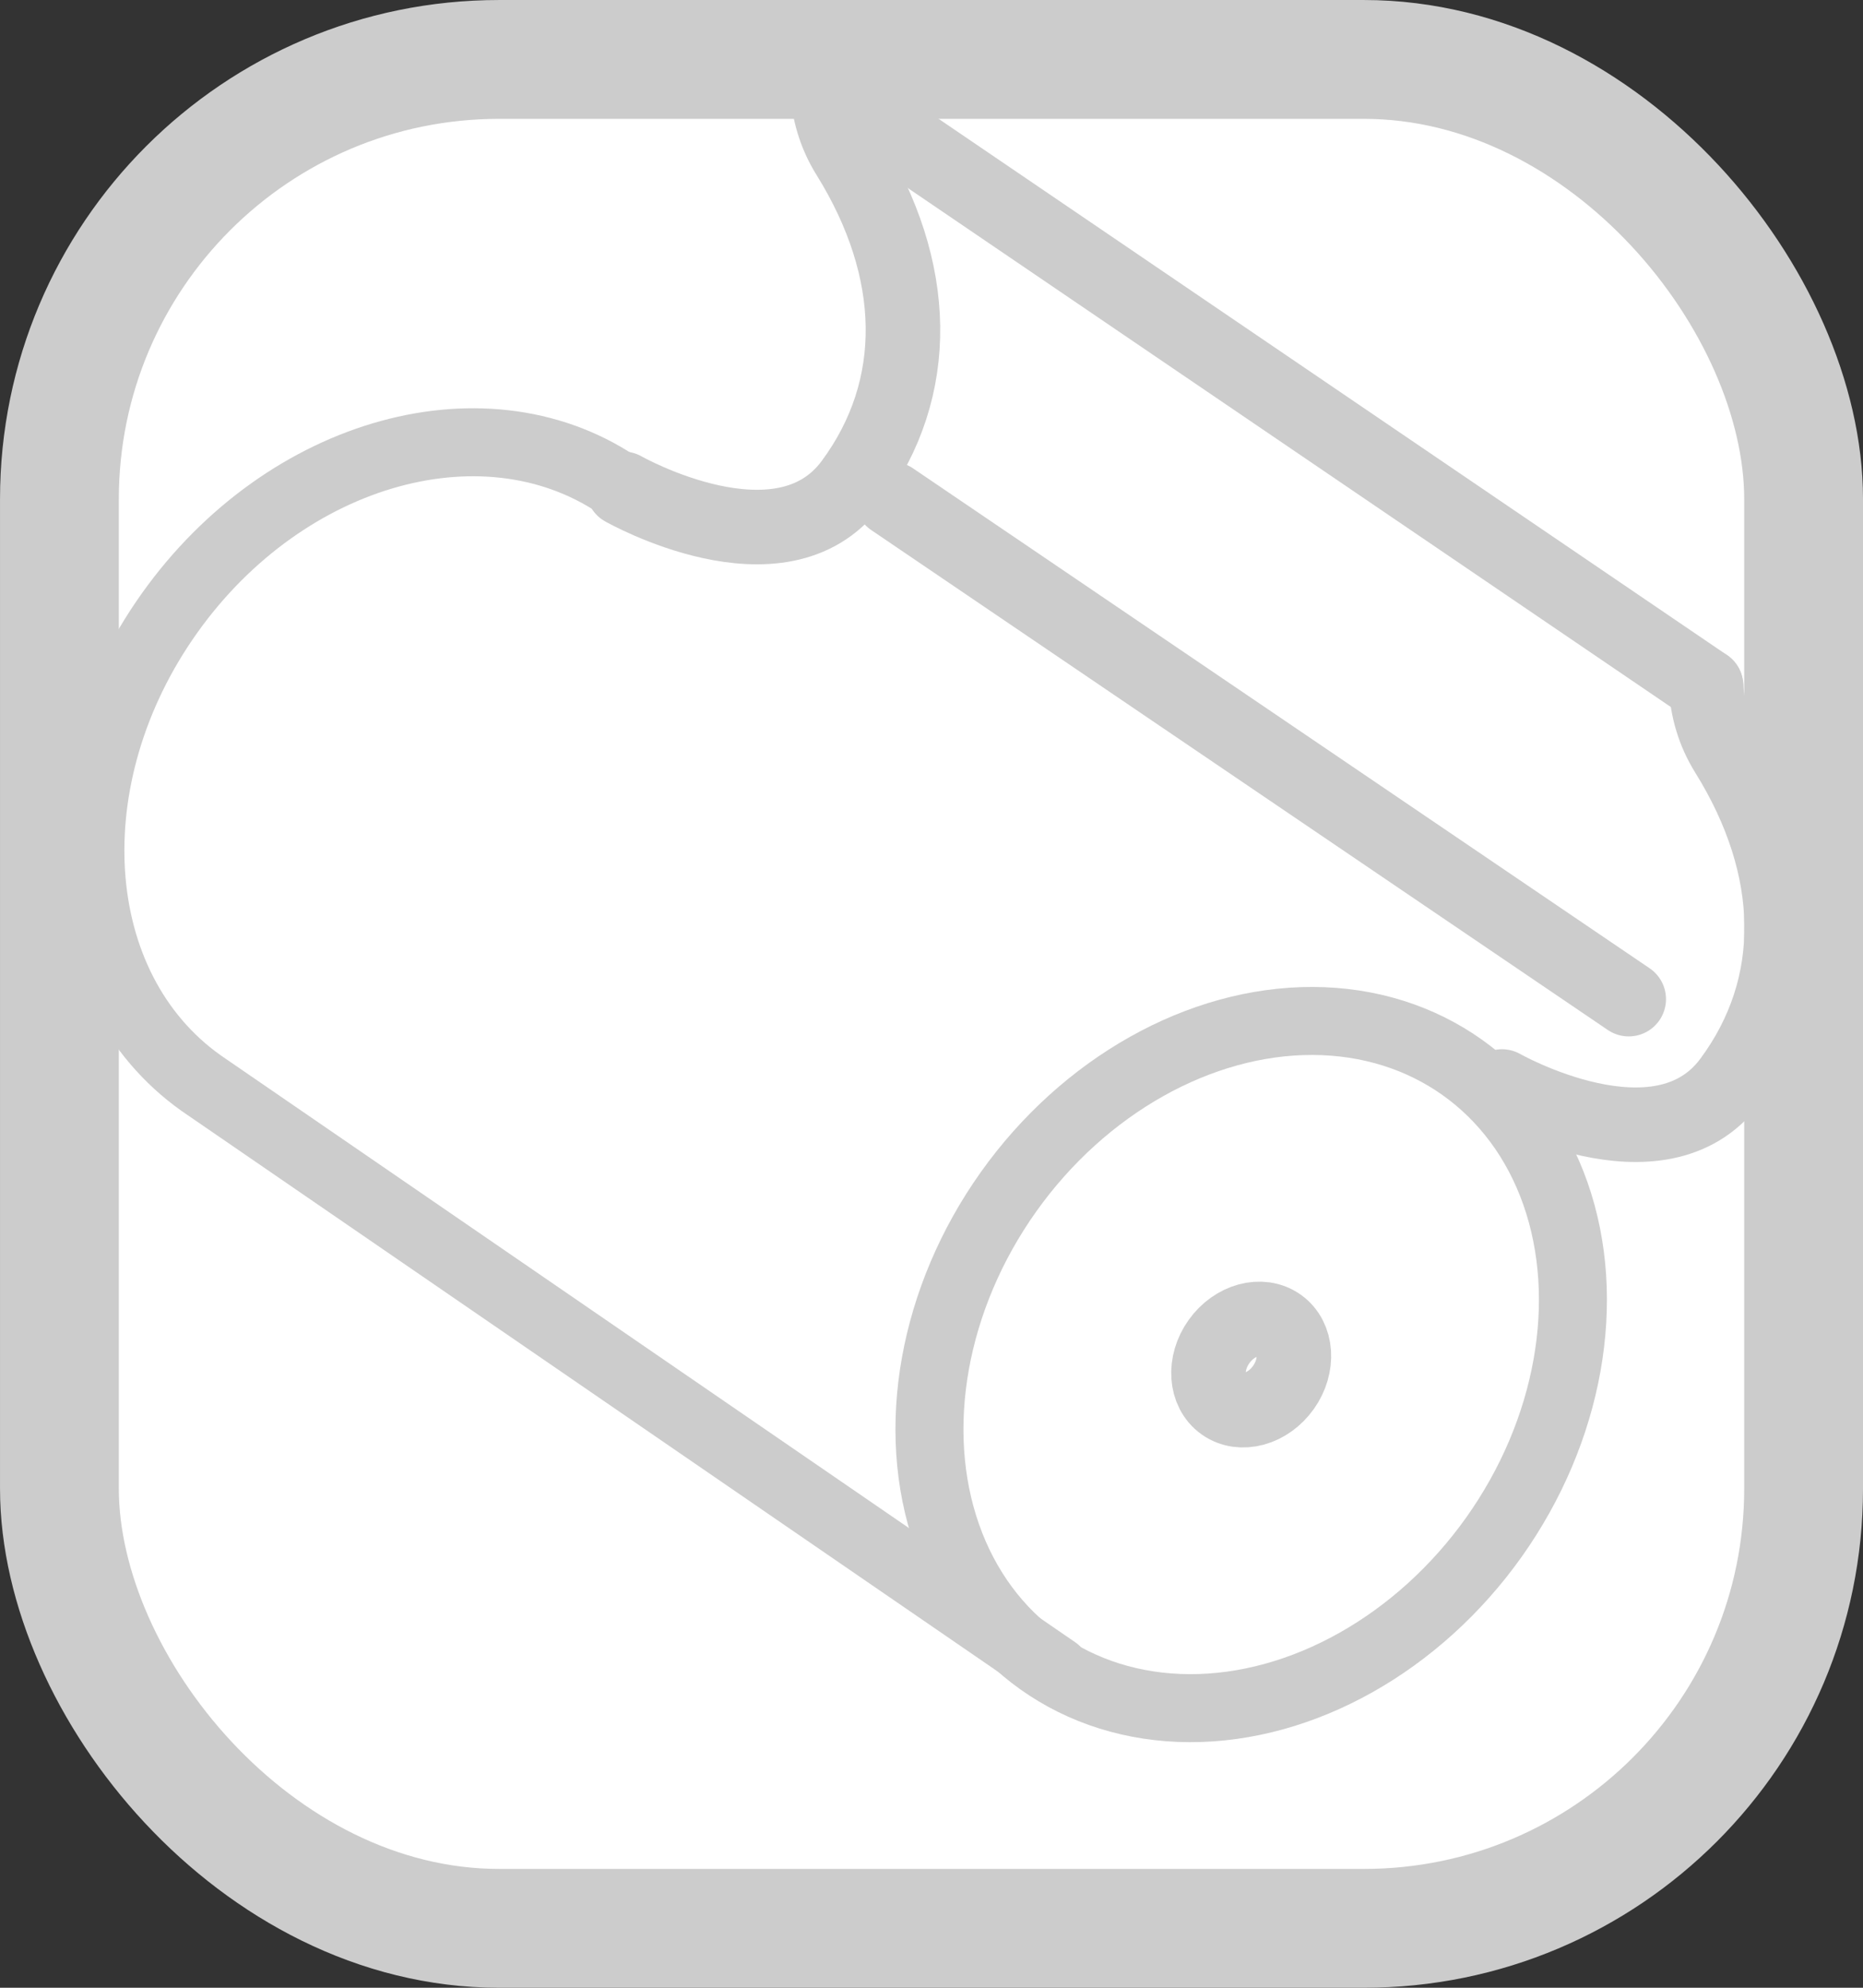 <?xml version="1.0" encoding="UTF-8" standalone="no"?>
<!-- Created with Inkscape (http://www.inkscape.org/) -->

<svg
   width="75mm"
   height="80mm"
   viewBox="0 0 75 80"
   version="1.1"
   id="svg8"
   inkscape:version="1.1.1 (3bf5ae0, 2021-09-20)"
   sodipodi:docname="ilustracaotextil.svg"
   inkscape:export-filename="/home/rafael/Documents/202WEB/202016401Revista/index_files/images/comercio.png"
   inkscape:export-xdpi="96"
   inkscape:export-ydpi="96"
   xmlns:inkscape="http://www.inkscape.org/namespaces/inkscape"
   xmlns:sodipodi="http://sodipodi.sourceforge.net/DTD/sodipodi-0.dtd"
   xmlns="http://www.w3.org/2000/svg"
   xmlns:svg="http://www.w3.org/2000/svg"
   xmlns:rdf="http://www.w3.org/1999/02/22-rdf-syntax-ns#"
   xmlns:cc="http://creativecommons.org/ns#"
   xmlns:dc="http://purl.org/dc/elements/1.1/">
  <rect x="0" y="0" width="75" height="80" fill="#333333" stroke="none"/>
  <defs
     id="defs2" />
  <sodipodi:namedview
     id="base"
     pagecolor="#ffffff"
     bordercolor="#666666"
     borderopacity="1.0"
     inkscape:pageopacity="0.0"
     inkscape:pageshadow="2"
     inkscape:zoom="1.4"
     inkscape:cx="158.92857"
     inkscape:cy="153.57143"
     inkscape:document-units="mm"
     inkscape:current-layer="layer1"
     showgrid="false"
     inkscape:window-width="1366"
     inkscape:window-height="744"
     inkscape:window-x="0"
     inkscape:window-y="0"
     inkscape:window-maximized="1"
     inkscape:pagecheckerboard="0" />
  <g
     inkscape:label="Camada 1"
     inkscape:groupmode="layer"
     id="layer1"
     transform="translate(0,-217)">
    <rect
       ry="17.698"
       y="219.392"
       x="2.392"
       height="75.217"
       width="70.217"
       id="rect10"
       style="fill:#ffffff;fill-opacity:1;stroke:#cccccc;stroke-width:4.783;stroke-linecap:round;stroke-linejoin:round;stroke-miterlimit:4;stroke-dasharray:none;stroke-opacity:1;paint-order:markers stroke fill" />
    <ellipse
       style="fill:none;fill-opacity:1;stroke:#cccccc;stroke-width:2.737;stroke-linecap:round;stroke-linejoin:round;stroke-miterlimit:4;stroke-dasharray:none;stroke-opacity:1;paint-order:markers stroke fill"
       id="path39452"
       cx="198.619"
       cy="192.425"
       rx="11.99"
       ry="14.671"
       transform="rotate(35.413)" />
    <path
       id="ellipse39534"
       style="fill:none;stroke:#cccccc;stroke-width:2.737;stroke-linecap:round;stroke-linejoin:round;paint-order:markers stroke fill"
       transform="rotate(35.413)"
       d="m 157.595,178.348 c -6.622,0 -11.99,6.568 -11.99,14.671 0,8.103 5.368,14.671 11.99,14.671 l 41.749,-0.683"
       sodipodi:nodetypes="csc" />
    <ellipse
       style="fill:none;fill-opacity:1;stroke:#cccccc;stroke-width:3;stroke-linecap:round;stroke-linejoin:round;stroke-miterlimit:4;stroke-dasharray:none;stroke-opacity:1;paint-order:markers stroke fill"
       id="ellipse39536"
       cx="198.619"
       cy="192.425"
       rx="1.592"
       ry="1.948"
       transform="rotate(35.413)" />
    <path
       style="fill:none;stroke:#cccccc;stroke-width:3;stroke-linecap:round;stroke-linejoin:round;stroke-opacity:1;stroke-miterlimit:4;stroke-dasharray:none"
       d="m 25.091,236.674 c 0,0 6.351,3.606 9.19,-0.223 2.839,-3.83 2.723,-8.606 -0.133,-13.197 -0.542,-0.872 -0.792,-1.789 -0.841,-2.703"
       id="path40287"
       sodipodi:nodetypes="cssc" />
    <path
       style="fill:none;stroke:#cccccc;stroke-width:3;stroke-linecap:round;stroke-linejoin:round;stroke-opacity:1;stroke-miterlimit:4;stroke-dasharray:none"
       d="m 60.466,260.728 c 0,0 6.351,3.606 9.19,-0.223 2.839,-3.83 2.723,-8.606 -0.133,-13.197 -0.542,-0.872 -0.792,-1.789 -0.841,-2.703"
       id="path40620"
       sodipodi:nodetypes="cssc" />
    <path
       style="fill:none;stroke:#cccccc;stroke-width:3;stroke-linecap:round;stroke-linejoin:round;stroke-opacity:1;stroke-miterlimit:4;stroke-dasharray:none"
       d="m 33.307,220.551 35.374,24.053"
       id="path40655" />
    <path
       style="fill:none;stroke:#cccccc;stroke-width:3;stroke-linecap:round;stroke-linejoin:round;stroke-miterlimit:4;stroke-dasharray:none;stroke-opacity:1"
       d="m 35.913,237.09 29.656,20.122"
       id="path40824" />
  </g>
</svg>
